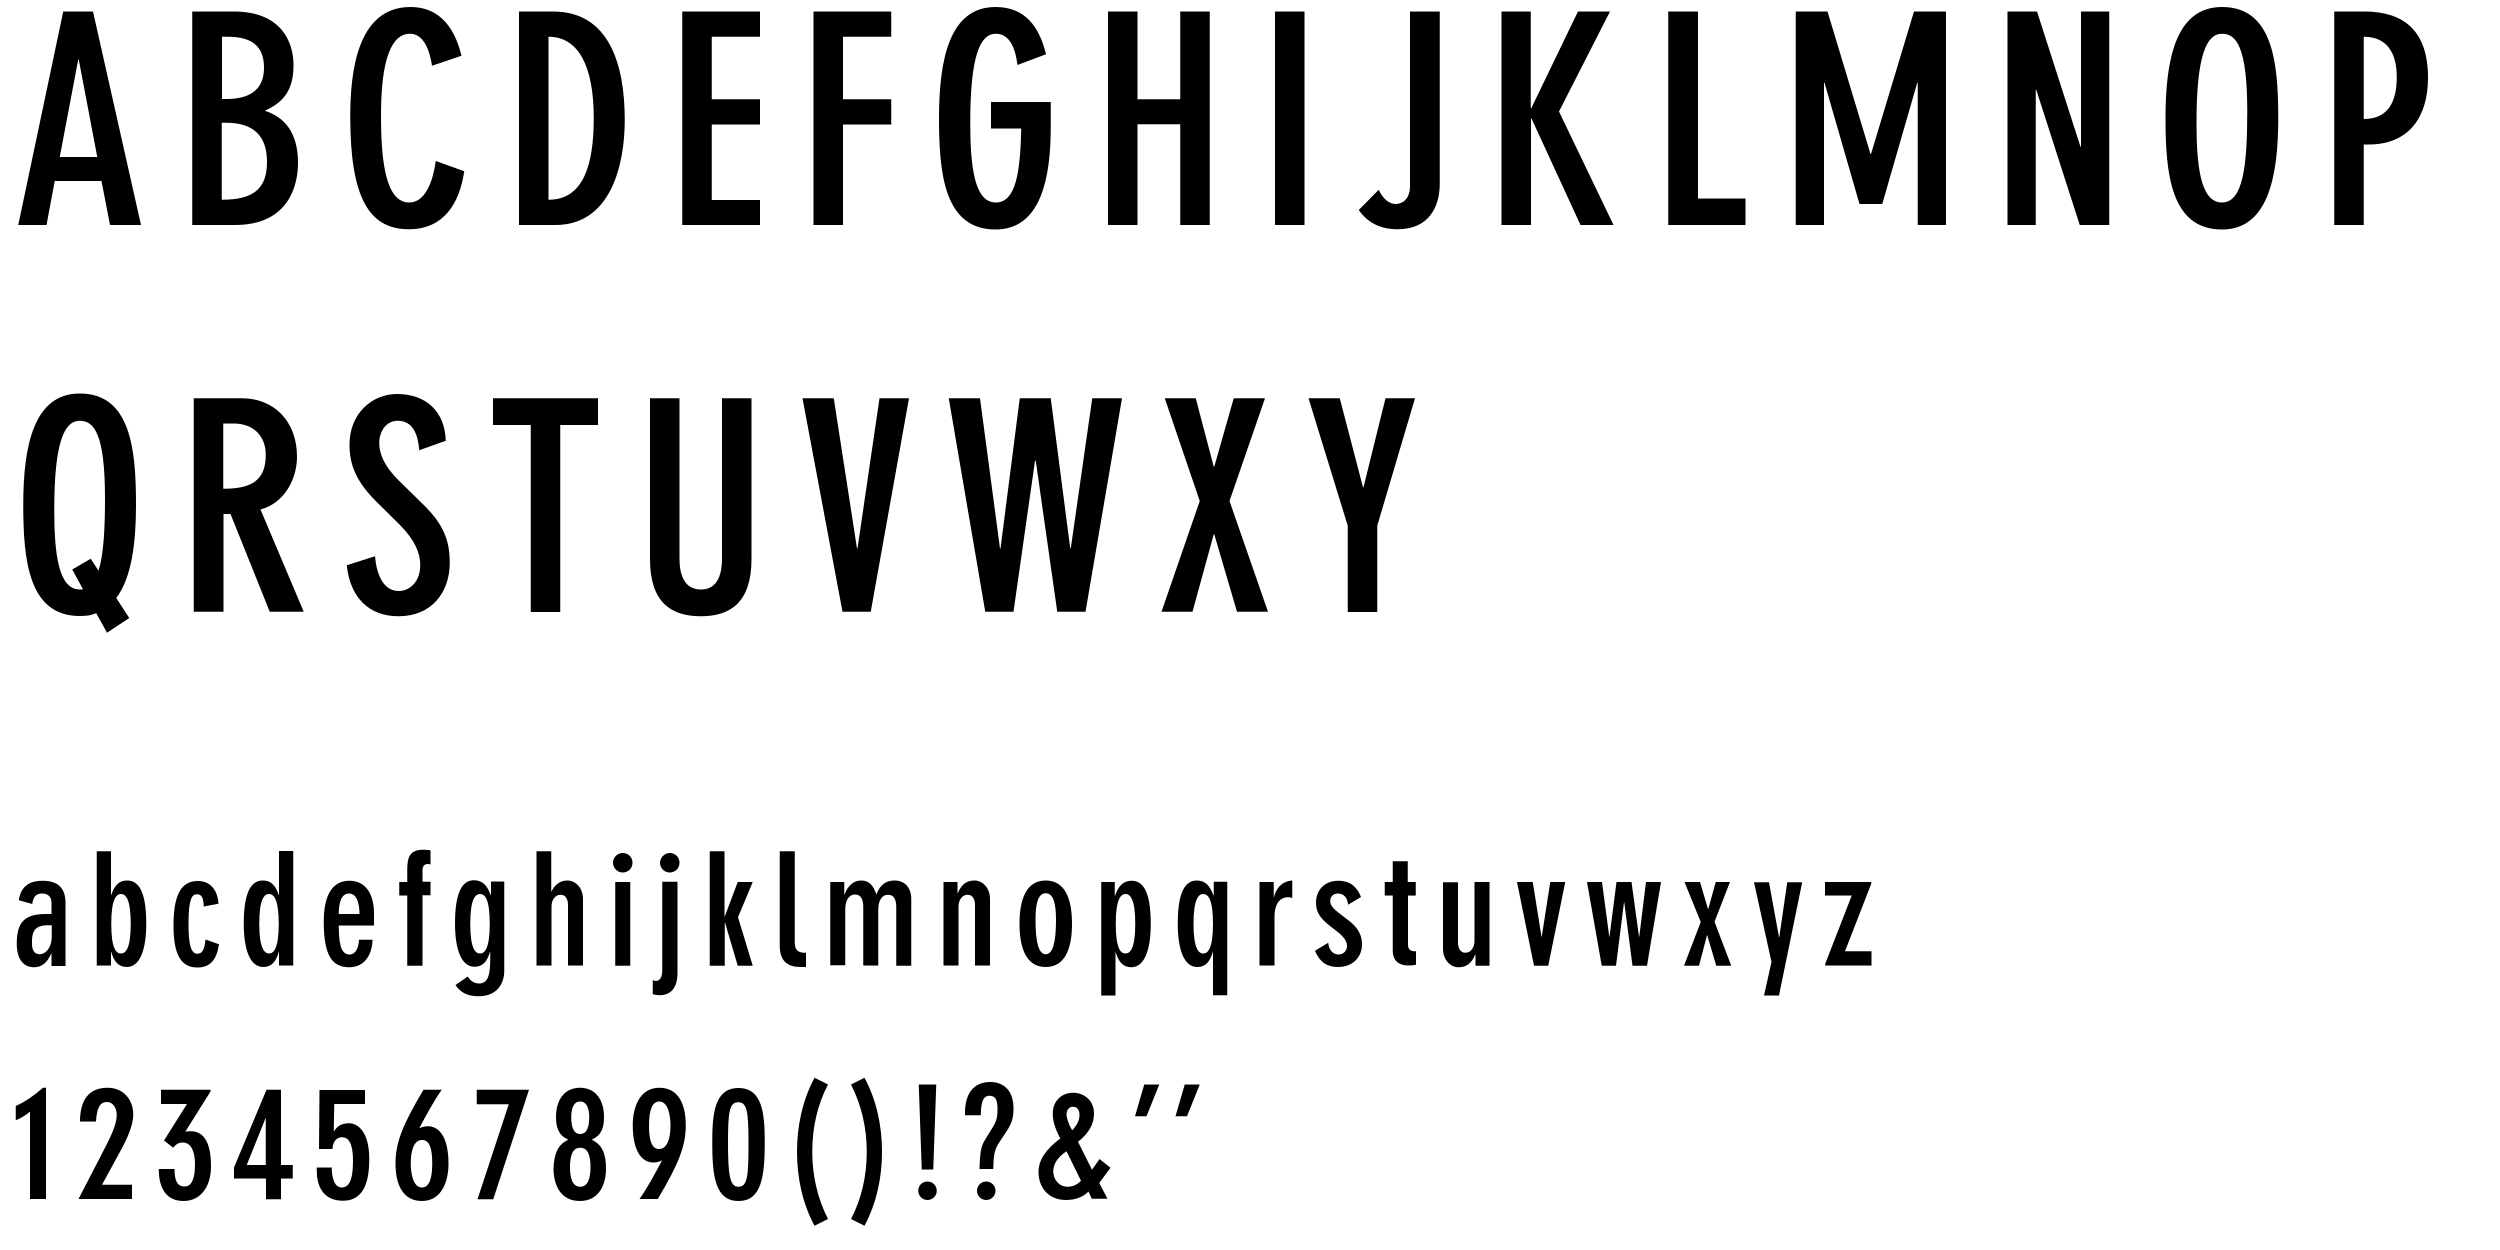 <svg xmlns="http://www.w3.org/2000/svg" viewBox="0 0 1000 500"><path d="M37.2 4.6L56.4 90H44l-3.4-17.6H21.9L18.6 90H7.3l18-85.4h11.9zm1.7 58.2l-7.4-39h-.2l-7.4 39h15zm38-58.2h16.6c19.2 0 23.9 12.4 23.9 21.4 0 9.4-3.4 14.7-11.5 18.3 9.8 3.1 13.3 11.1 13.3 20.9 0 7.9-3 24.8-25.2 24.8H76.9V4.6zm11.8 35h1.9c8.5 0 15-3.1 15-12.5 0-8-4.1-12.4-14.5-12.4h-2.3v24.9zm0 40.3c12.3 0 18.1-4.1 18.1-15.1 0-10.6-5.5-15.7-16.4-15.7h-1.7v30.8zm84.1-53.6c-1.4-9.2-4.8-12.8-8.8-12.8-9.3 0-11.6 16-11.6 32.7 0 19.2 2.1 34.8 11.3 34.8 6.4 0 9.5-8.4 10.6-16.6l11.4 4.1c-1.9 12.8-8.1 23.2-22.2 23.2-15.7 0-23.4-12.3-23.4-45 0-16.7 2.3-43.9 24.1-43.9 10.1 0 17.2 6.3 20.4 19.5l-11.8 4zm34.7-21.7h13.7c22.5 0 28.7 21.2 28.7 43.4 0 18.2-5.7 42-27.7 42h-14.6V4.6zm11.9 75.3c14.2 0 18.1-14.4 18.1-32.7 0-21.1-6.3-32.5-18.1-32.5v65.2zM304 4.6v10.1h-19.3v25H304v10.1h-19.3V80H304v10h-31.1V4.6H304zm52.5 0v10.1h-19.3v25h19.3v10.1h-19.3V90h-11.8V4.6h31.1zM407 26c-1-7.9-3.7-12.5-8.7-12.5-6.2 0-10.2 8.6-10.2 35.6 0 17.3 1.6 31.9 10.2 31.9 8 0 9.8-11.8 10.2-29.6h-12.1V40.8h23.9v9.9c0 20.5-3.9 41.1-22.1 41.1-20.5 0-22.6-22.4-22.6-44.5 0-23.6 4.2-44.5 22.6-44.5 11.8 0 17.5 7.8 20.2 18.9L407 26zm36.2-21.4H455v35.1h17.1V4.6h11.8V90h-11.8V49.7H455V90h-11.8V4.6zm66.8 0h11.8V90H510V4.6zm65.9 0v68.9c0 9.3-4.4 18.2-16.8 18.2-7.2 0-12.2-2.8-15.6-7.7l8-8.1c1.5 3.4 4.1 5.7 6.6 5.7 3.8 0 5.9-3 5.9-7v-70h11.9zm36.4 0v38.7h.2l18.7-38.7H644l-20.4 40L645.4 90h-13.2l-19.6-42.6h-.2V90h-11.8V4.6h11.7zm66.9 0v74.8h19V90h-30.9V4.6h11.9zm51.8 0l17.2 57h.2l17.2-57h12.8V90h-11.3V33.1h-.2l-14 48.5h-9.1l-14-48.5h-.2V90h-11.3V4.6H731zm83.8 0l17.4 54.1h.2V4.6h11.3V90h-11.8l-17.4-54.1h-.2V90H803V4.6h11.8zm74-1.8c20.4 0 22.5 22.4 22.5 44.5 0 23.6-4.2 44.5-22.5 44.5-20.5 0-22.6-22.4-22.6-44.5 0-23.6 4.1-44.5 22.6-44.5zm0 78.2c8.4 0 10.1-14.6 10.1-36.4 0-25.9-4.4-31.1-10.1-31.1-6.2 0-10.2 8.6-10.2 35.6 0 17.3 1.6 31.9 10.2 31.9zm44.9-76.4h12c15.3 0 25.5 7.2 25.5 26.5 0 15.8-7.7 26.7-23.7 26.7h-2V90h-11.8V4.6zm11.8 43c10.2 0 13.2-7.5 13.2-16.8 0-9.9-4.1-16.1-13.2-16.1v32.9zm-907 197.7c-1 .3-2.1.7-3.1.9-1.2.1-2.2.2-3.5.2-20.5 0-22.6-22.4-22.6-44.5 0-23.6 4.2-44.5 22.6-44.5 20.4 0 22.5 22.4 22.5 44.5 0 15.1-1.7 29.1-7.9 37.3l5.2 8-8.9 5.9-4.3-7.8zm-2.2-21.8l3.1 4.8c2-6.3 2.6-16.4 2.6-28.9 0-25.9-4.4-31.1-10.1-31.1-6.2 0-10.2 8.6-10.2 35.6 0 17.3 1.6 31.9 10.2 31.9.5 0 .8 0 1.3-.1l-4.3-7.9 7.4-4.3zm41.2-64.2h19.2c12.9 0 22.1 9.2 22.1 23.4 0 8.7-4.9 18.5-14.6 21.1l17.3 40.9h-13.6l-15.7-39.1h-2.8v39.1H77.5v-85.4zm11.9 36.2c11.6 0 16.9-3.6 16.9-13.6 0-7.1-4.5-12.5-12.9-12.5h-4.1v26.1zm78.3-15.4c-.5-6.4-2.6-11.8-8.6-11.8-4.6 0-7.4 4.2-7.4 8.9 0 4.3 1.9 9.2 8 15.2l9.6 9.4c8.1 7.9 10.6 14.4 10.6 23.3 0 11.7-7.1 21.4-20.5 21.4-11.6 0-19.3-7.2-20.7-20.4l11.3-3.6c.7 7.9 3.6 13.9 9.5 13.9 4.3 0 8.6-3.6 8.6-10.4 0-4.6-2-9.9-8.4-16.3l-9.3-9.2c-7.7-7.7-10.6-14.3-10.6-22.6 0-12.7 9.2-20.3 19-20.3 11.7 0 19.2 7.1 19.5 18.7l-10.6 3.8zm44.6-10.1h-15.1v-10.7h42V170h-15.1v74.8h-11.8V170zm88.3 53.6c0 17.5-8.6 22.9-20.2 22.9-11.8 0-20.4-5.3-20.4-22.9v-64.3h11.8v64.2c0 5.3 1.3 12.3 8.6 12.3 7.1 0 8.4-7 8.4-12.3v-64.2h11.8v64.3zm32.9-64.3l9.3 60.1h.2l8.8-60.1h11.8l-15.3 85.4H337l-16-85.4h12.5zm115.3 0l-14.6 85.4h-11.3l-8.6-60.4h-.3l-8.6 60.4h-11.3l-14.6-85.4H392l8 60.1h.2l7.7-60.1h12.4l7.8 60.1h.2l8.6-60.1h11.9zm17.1 0h12.4l7.2 27.4h.2l7.8-27.4H506l-14.2 41.1 15.4 44.3h-12.4l-9.1-31h-.2l-8.5 31h-12.4l15.3-44.3-14-41.1zm70 0l9.3 35.6h.2l8.8-35.6H566l-15.1 51v34.5h-11.8v-34.5l-15.7-51h12.5zm-515.3 227v-4.9h-.1c-1.7 3.9-3.9 5.5-7 5.5-2.4 0-6.8-1.3-6.8-9.5 0-8.8 3.4-11.8 11.7-11.8h2.2v-4.3c0-2.2-1-3.9-3.8-3.9-2.4 0-3.5 1.3-3.9 4.2l-5.4-1.5c.9-6 4.8-7.8 9.5-7.8 5.8 0 9.2 2.6 9.2 8.8v25.3h-5.6zm-4.6-4.6c1.9 0 4.7-2.2 4.7-7.2v-4.4h-1.6c-5.7 0-6.3 3.2-6.3 6.5-.1 3 .5 5.1 3.2 5.1zm22.7-41.2h5.7V358h.1c1.4-4.1 3.2-5.8 6.4-5.8 4 0 7.6 3.4 7.6 17.2 0 10.7-2.6 17.4-7.8 17.4-3.3 0-5.1-2.2-6.2-6l-.1-.1v5.5h-5.7v-45.7zm9.7 40.9c1.7 0 3.9-1.6 3.9-11.9s-2.2-11.9-3.9-11.9c-1.7 0-3.9 1.6-3.9 11.9s2.1 11.9 3.9 11.9zm33.1-18.8c-.1-3.2-.7-4.9-2.7-4.9s-3.4 1.6-3.4 12c0 7.7.9 11.8 3.5 11.8 2 0 2.9-1.6 3.3-5.7l5.4 1.9c-.9 6.1-3.4 9.3-8.7 9.3-6.5 0-9.5-5.2-9.5-16.7 0-12.4 3-17.9 9.8-17.9 5.8 0 8 4.9 8.2 9.1l-5.9 1.1zm30.1 18.1l-.1.1c-1.1 3.9-2.9 6-6.2 6-5.2 0-7.8-6.7-7.8-17.4 0-13.8 3.6-17.2 7.6-17.2 3.2 0 5 1.7 6.4 5.8h.1v-17.6h5.7v45.8h-5.7v-5.5zm-4 .7c1.7 0 3.9-1.6 3.9-11.9s-2.2-11.9-3.9-11.9c-1.7 0-3.9 1.6-3.9 11.9s2.3 11.9 3.9 11.9zm27.9-11.2c.1 6 .4 11.6 4.3 11.6 2.8 0 3.7-3.4 3.8-5.9h5.4c-.1 5.7-3 11-9.3 11-7 0-10.2-4.9-10.2-18.2 0-11.4 3.9-16.4 10.3-16.4 6 0 9.8 4.7 9.8 13.1v4.8h-14.1zm8.3-4.6c0-4-1-8.2-4.2-8.2-3.3 0-4.1 4.2-4.1 8.2h8.3zm25.1 20.7h-6v-28.1h-3.2v-5.4h3.2v-5c0-4.9 1-7.9 6.4-7.9 1.1 0 2.1.1 2.9.2v5.7c-.2-.1-.6-.2-1.1-.2-1.2 0-2.1.7-2.1 2.6v4.5h3.2v5.4H169v28.2zm32.8-33.5v35.5c0 5.7-3.4 10.2-10.2 10.2-4.4 0-7.3-1.4-9.3-4.5l4.9-3.4c.9 1.6 2.5 2.8 4.5 2.8 3.5 0 4.5-3.2 4.5-9.8v-2.9h-.1c-1.1 3.9-2.9 6-6.2 6-5.2 0-7.8-6.7-7.8-17.4 0-13.8 3.6-17.2 7.6-17.2 3.5 0 5.3 2.2 6.7 6h.1v-5.5h5.3zm-9.7 4.8c-1.7 0-3.9 1.6-3.9 11.9s2.2 11.9 3.9 11.9c1.7 0 3.9-1.6 3.9-11.9s-2.1-11.9-3.9-11.9zm22.5-17.1h6v16.1h.1c1.1-2.4 3.2-4.4 6.3-4.4 3.4 0 6.3 3 6.3 7.4v26.6h-6V362c0-2.6-1.2-4.1-2.9-4.1-2.4 0-3.7 2.3-3.7 4.7v23.6h-6v-45.7zm34.6.7c2.2 0 3.9 1.7 3.9 3.9s-1.7 3.9-3.9 3.9c-2.1 0-3.9-1.7-3.9-3.9 0-2.1 1.7-3.9 3.9-3.9zm-3 11.6h6v33.5h-6v-33.5zm24.9 0V389c0 6.8-3.2 9.1-7.3 9.1-.7 0-1.8-.2-2.6-.4V392c.4.2.8.4 1.2.4 1.7 0 2.6-1.6 2.6-4.3v-35.4h6.1zm-3.1-11.6c2.2 0 3.9 1.7 3.9 3.9s-1.7 3.9-3.9 3.9c-2.1 0-3.9-1.7-3.9-3.9.1-2.1 1.8-3.9 3.9-3.9zm15.9-.7h6v26.1h.1l5.2-13.8h6l-5.9 14.1 5.9 19.4h-6L290 369h-.1v17.3h-6v-45.8zm28.1 0h6v36.6c0 2.6 1.1 4 3.9 4h.6v5.7h-2.2c-5 0-8.3-2.2-8.3-8.5v-37.8zm20.1 12.3h5.7v5h.1c1.4-3.5 3.5-5.6 6.7-5.6s4.9 2.1 6 5.5h.1c.9-2.4 2.7-5.5 7.2-5.5 4.2 0 6.7 3 6.7 7.3v26.8h-6v-23.5c0-2.6-.8-4.9-3.2-4.9-2.8 0-4 2.7-4 6v22.3h-6v-23.5c0-2.6-.8-4.9-3.2-4.9-2.8 0-4 2.7-4 6v22.3h-6v-33.3zm45.3 0h5.7v4.5h.1c1.5-3.7 3.7-5.1 6.7-5.1 3.3 0 6.2 3 6.2 7.4v26.6h-6V362c0-2.6-1.2-4.1-2.9-4.1-2.4 0-3.7 2.3-3.7 4.7v23.6h-6v-33.4zm30.5 16.7c0-9.6 2.6-17.3 10.5-17.3s10.5 7.7 10.5 17.3-2.6 17.3-10.5 17.3-10.5-7.7-10.5-17.3zm14.6-1.6c0-6.1-.9-10.6-4.1-10.6s-4.1 4.5-4.1 10.6c0 9.1 1.3 13.8 4.1 13.8s4.1-4.6 4.1-13.8zm18.1-15.1h5.4v5.5h.1c1.4-3.9 3.2-6 6.7-6 4 0 7.6 3.4 7.6 17.2 0 10.7-2.6 17.4-7.8 17.4-3.3 0-5.1-2.2-6.2-6l-.1-.1v17.4h-5.7v-45.4zm9.7 28.6c1.7 0 3.9-1.6 3.9-11.9s-2.2-11.9-3.9-11.9c-1.7 0-3.9 1.6-3.9 11.9s2.1 11.9 3.9 11.9zm35-.7l-.1.1c-1.1 3.9-2.9 6-6.2 6-5.2 0-7.8-6.7-7.8-17.4 0-13.8 3.6-17.2 7.6-17.2 3.5 0 5.3 2.2 6.7 6h.1v-5.5h5.4v45.4h-5.7v-17.4zm-3.9.7c1.7 0 3.9-1.6 3.9-11.9s-2.2-11.9-3.9-11.9c-1.7 0-3.9 1.6-3.9 11.9s2.2 11.9 3.9 11.9zm22.5-28.6h5.7v6.1h.1c.6-3 2.7-6.3 7.2-6.7h.1v7c-.5-.2-1.1-.3-1.8-.3-2.3 0-5.3 1.6-5.3 7.8v19.5h-6v-33.4zm27.5 24.3c.1 2.4 1.6 4.7 4.1 4.7 2.2 0 3.4-1.7 3.4-3.4 0-1.6-.9-3.4-3.7-5.6l-3.2-2.5c-4.1-3.2-5.5-5.7-5.5-9.2 0-5.5 3.9-8.8 8.9-8.8 5.2 0 7.7 2.9 9.1 6.5l-5.2 3.1c-.1-2.4-1.4-4.5-4-4.5-1.9 0-3.1 1.2-3.1 3 0 1.4.6 2.6 3.7 5l3.8 2.9c3.9 3 5.2 6.1 5.2 9.4 0 4.9-3.4 9.1-9.6 9.1-4.4 0-7.3-1.9-9.2-6.5l5.3-3.2zm35.1-18.9h-3.2v19.7c0 1.7.9 2.6 2.5 2.6h.7v5.4c-1 .2-2 .3-2.9.3-3.9 0-6.4-1.8-6.4-6v-22h-3.2v-5.4h3.2v-8.3h6v8.3h3.2v5.4zm29.5 28.1h-5.7v-4.5h-.1c-1.5 3.7-3.7 5.1-6.7 5.1-3.3 0-6.2-3-6.2-7.4v-26.6h6V377c0 2.6 1.2 4.1 2.9 4.1 2.4 0 3.7-2.3 3.7-4.7v-23.6h6v33.5zm30.2-33.5l-6.8 33.5h-5.7l-6.8-33.5h6.3l3.5 21.9h.1l3.4-21.9h6zm32.7 33.5H653l-3.3-25.4h-.1l-3.2 25.4h-5.7l-5.9-33.5h6l2.9 21.9h.1l2.8-21.9h6l3 21.9h.1l2.7-21.9h6l-5.6 33.5zm21.2-33.5l3.2 10.8h.1l3-10.8h5.7l-6.2 15.9 6.7 17.6h-6l-3.6-12.2h-.1l-3.2 12.2h-6l6.7-17.5-6.5-16h6.2zm40.9 0l-9.3 45.4h-6l3-13.4-7-31.9h6l4 22h.1l3.2-22h6zm19.8 5.4H730v-5.4h18.5v.7l-10.5 27h10.6v5.7h-18.5v-.7l10.6-27.3zM12 479.6v-35c-1.1 1.2-4.2 3-5.7 3.5v-5.7c3.9-1.7 8-4.7 10.9-7.3h1.2v44.5H12zm40.7 0H31.4l10.5-20.3c2.2-4.3 4.8-9.5 4.8-13.3 0-2.6-1.4-5.2-3.9-5.2-3.1 0-4.1 2.9-4.4 7.8H32c0-7.3 2.6-13.5 11-13.5 6.9 0 10.3 5.4 10.3 10.6 0 5.4-3.5 11.8-6.6 17.4l-5.9 10.8h12v5.7zm22.1-38H64.4v-5.7h19.8v.7l-10.1 16.1c.7-.2 1.4-.2 2.2-.2 5.7 0 8.1 5.3 8.1 14.1 0 8-4.1 13.8-11 13.8-6.8 0-9.9-5-9.9-12.8h6.3c0 4.2.9 7 4 7 3.2 0 4.2-3.9 4.2-8.9s-1.5-8.7-4.9-8.7c-1.5 0-2.7.6-3.8 2.1l-3.7-2.9 9.2-14.6zm37.6-5.7V466h4.7v5.4h-4.7v8.3h-6v-8.3H93.6V467l13-31.1h5.8zm-6.1 30.1v-18.7h-.1L98.7 466h7.6zm39.9-24.4h-12.5l-.2 10.8.1.1c1.4-2.2 3.2-3.2 6-3.2 3.6 0 8.1 3.5 8.1 14.2 0 7-1.1 16.8-10.5 16.8-8.3 0-10.5-6.4-10.5-11.9V467h6c0 3.7.9 8 4 8 3.6 0 4.5-4.6 4.5-10.8 0-6.7-1.7-9.3-4.4-9.3-1.7 0-3.6 1.1-3.8 4.7h-5.4l.2-23.6H146v5.6zm30.5-5.7c-3 4.2-6.2 10.1-9 15.4h.1c.9-.5 2.1-.8 3.4-.8 3.8 0 8.2 3.3 8.2 15.1 0 6.8-2.7 14.8-10.6 14.8-7.3 0-10.6-6-10.6-15 0-8.1 2.6-15.1 11.2-29.5h7.3zm-12.4 29.4c0 4 .9 9.7 4.5 9.7 2.8 0 4.1-3.4 4.1-9.7 0-6.1-1.2-9.3-4-9.3-3.4-.1-4.6 4.4-4.6 9.3zm26.3-29.4h21l-14.3 43.8H191l12.5-38h-12.8v-5.8zm36.7 20c-4-1.9-4.9-4.9-4.9-9.2 0-6.6 3.3-11.6 9.6-11.6s9.6 5 9.6 11.6c0 4.4-.9 7.3-4.9 9.2 4.2 1.9 5.7 5.7 5.7 11.5 0 6.2-2.6 13-10.5 13s-10.5-6.8-10.5-13c.2-5.8 1.7-9.6 5.9-11.5zm4.8 18.8c3.2 0 4.1-3.8 4.1-7.9 0-4.5-1-7.7-4.1-7.7-3.1 0-4.1 3.2-4.1 7.7 0 4.1.8 7.9 4.1 7.9zm0-21.1c2.7 0 3.6-3 3.6-6.7s-1.1-6.3-3.6-6.3c-2.6 0-3.6 2.6-3.6 6.3 0 3.7.8 6.7 3.6 6.7zm23.7 26c3-4.2 6.2-10.1 9-15.4h-.1c-.9.5-2.1.8-3.4.8-3.8 0-8.2-3.3-8.2-15.1 0-6.8 2.7-14.8 10.6-14.8 7.3 0 10.6 6 10.6 15 0 8.1-2.6 15.1-11.2 29.5h-7.3zm12.4-29.3c0-4-.9-9.7-4.5-9.7-2.8 0-4.1 3.4-4.1 9.7 0 6.1 1.2 9.3 4 9.3 3.4 0 4.6-4.5 4.6-9.3zm16.7 6.8c0-11.1.7-21.9 10.5-21.9s10.5 10.8 10.5 21.9c0 13.8-1.4 23.3-10.5 23.3-9.2 0-10.5-9.6-10.5-23.3zm6.3 0c0 12.7.7 17.6 4.1 17.6 3.7 0 4.1-4 4.1-17.6 0-12.5-.6-16.2-4.1-16.2-3.5 0-4.1 3.6-4.1 16.2zm40-23.3c-4.3 8.2-6.3 17.4-6.3 26.9s2.1 18.7 6.3 26.9l-5.4 2.7c-4.9-9.1-7-19.5-7-29.6 0-10.1 2.1-20.4 7-29.6l5.4 2.7zm9.2 53.8c4.3-8.2 6.3-17.4 6.3-26.9s-2.1-18.7-6.3-26.9l5.4-2.7c4.9 9.1 7 19.5 7 29.6 0 10.1-2.1 20.4-7 29.6l-5.4-2.7zm30.6-15c2.1 0 3.7 1.7 3.7 3.7 0 2.1-1.7 3.7-3.7 3.7-2.1 0-3.7-1.7-3.7-3.7 0-2.1 1.6-3.7 3.7-3.7zm3.5-38.8l-1.2 34h-4.6l-1.2-34h7zm17.3 34c.2-7.7.7-9.4 2.4-12.2l2.6-4.2c1.9-3 2.2-4.5 2.2-8s-.9-5.1-3.2-5.1c-3 0-3.4 3.6-3.5 7.8H386v-1c0-7.2 3.1-12.3 10.1-12.3 5 0 9.3 3 9.3 10.6 0 3.8-.7 6-2.9 9.3l-2.7 4.1c-2.1 3-2.4 5.5-2.5 10.8h-5.5zm2.7 4.8c2.1 0 3.7 1.7 3.7 3.7 0 2.1-1.7 3.7-3.7 3.7-2.1 0-3.7-1.7-3.7-3.7 0-2.1 1.7-3.7 3.7-3.7zm42.3-4.7l3-4.3 4.4 3.5-4.5 6.1 3.3 6.3h-6.3l-1.3-2.9c-2.1 2.2-5.3 3.4-9 3.4-7.2 0-11-5.2-11-11.2 0-4.7 2.9-9.1 8.7-13.4-2.3-4.5-3-7.1-3-10 0-4.9 3.4-8.3 8.2-8.3 4.1 0 8.3 2.9 8.3 8.3 0 4.1-2 7.9-6.4 11.3l5.6 11.2zm-10.2-7.4c-3.6 2.4-5.3 5.2-5.3 8 0 3.4 2.4 6.2 5.7 6.2 2.2 0 4-.9 5.4-2.4l-5.8-11.8zm2.3-8.4c2.2-2.3 2.9-4.4 2.9-6.1 0-2.2-1.1-3.3-2.6-3.3s-2.6 1.1-2.6 3.3c.1 1.3.9 4 2.3 6.1zm25.1-5.6l3.7-12.7h6l-5.1 12.7H454zm16.2 0l3.7-12.7h6l-5.1 12.7h-4.6z"/></svg>